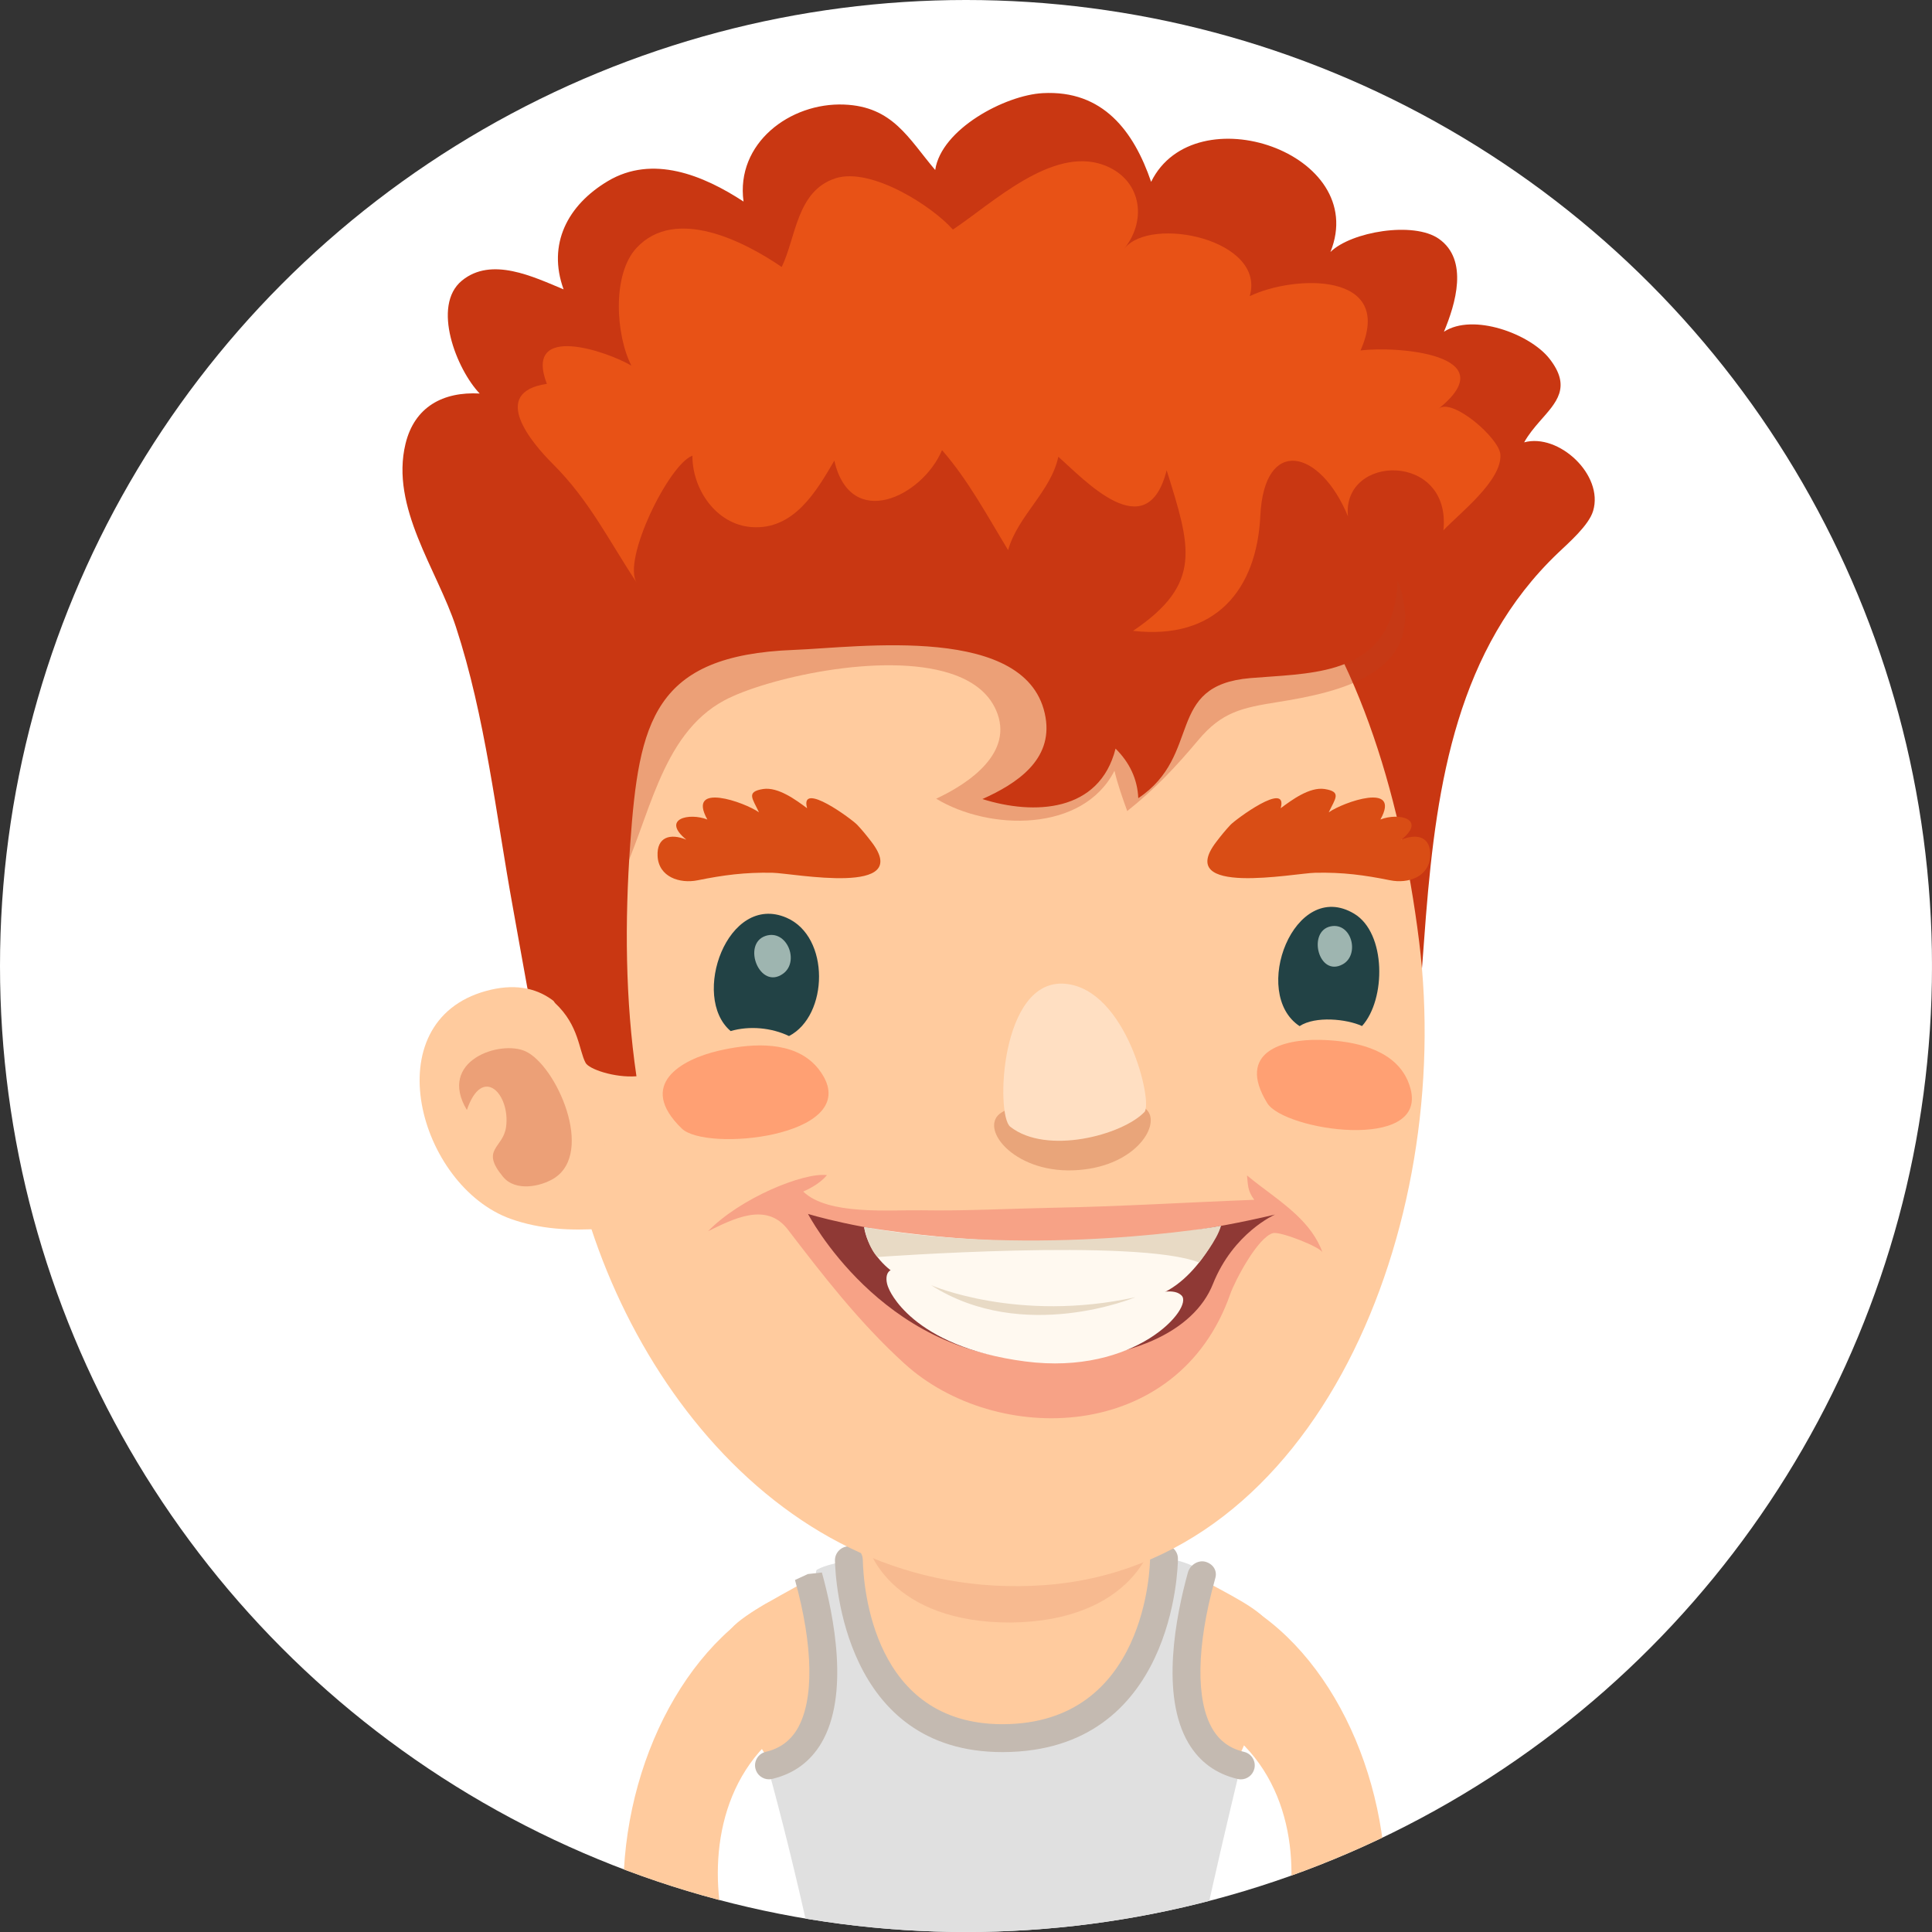 <?xml version="1.0" encoding="iso-8859-1"?>
<!-- Generator: Adobe Illustrator 16.0.0, SVG Export Plug-In . SVG Version: 6.00 Build 0)  -->
<!DOCTYPE svg PUBLIC "-//W3C//DTD SVG 1.1//EN" "http://www.w3.org/Graphics/SVG/1.1/DTD/svg11.dtd">
<svg version="1.1" xmlns="http://www.w3.org/2000/svg" xmlns:xlink="http://www.w3.org/1999/xlink" x="0px" y="0px" width="66px"
	 height="66px" viewBox="0 0 66 66" style="enable-background:new 0 0 66 66;" xml:space="preserve">
<rect x="0" y="0" width="66" height="66" fill="#333333" stroke="none"/>
<g id="Layer_93">
	<g>
		<defs>
			<circle id="SVGID_1_" cx="33" cy="33" r="33"/>
		</defs>
		<clipPath id="SVGID_2_">
			<use xlink:href="#SVGID_1_"  style="overflow:visible;"/>
		</clipPath>
		<rect style="clip-path:url(#SVGID_2_);fill:#FFFFFF;" width="65.999" height="65.998"/>
		<path style="clip-path:url(#SVGID_2_);fill:#FFCB9E;" d="M26.943,58.953c0.813-0.561,1.088-2.106,0.528-2.919
			s-0.53-1.709-1.381-1.207c-3.23,1.909-5.214,6.637-4.72,11.171h3.4C24.214,63.803,24.452,60.668,26.943,58.953z"/>
		<path style="clip-path:url(#SVGID_2_);fill:#FFCB9E;" d="M42.551,54.827c-0.851-0.502-0.821,0.395-1.381,1.207
			s-0.284,2.358,0.528,2.919c2.491,1.715,2.729,4.85,2.172,7.045h3.4C47.765,61.464,45.781,56.736,42.551,54.827z"/>
		<path style="clip-path:url(#SVGID_2_);fill:#FFCB9E;" d="M38.969,52.15c-0.186-2.929-2.798-4.044-4.652-4.04
			c-1.854-0.004-4.466,1.111-4.651,4.04c-0.087,1.363-5.019,2.892-4.853,3.898c0.808,4.912,2.939,6.742,9.504,6.771
			c6.564-0.029,8.281-0.885,9.089-7.089C43.537,54.72,39.055,53.514,38.969,52.15z"/>
		<path style="opacity:0.5;clip-path:url(#SVGID_2_);fill:#F1AA83;" d="M34.452,49.233c-1.986,0.031-4.772,0.831-4.939,2.814
			c-0.078,0.923,0.976,3.402,5.043,3.381c4.069-0.059,5.037-2.629,4.929-3.548C39.252,49.904,36.439,49.197,34.452,49.233z"/>
		<path style="clip-path:url(#SVGID_2_);fill:#E0E0E0;" d="M40.822,53.534c-0.294-0.153-0.658-0.271-1.058-0.285
			c-0.628-0.021,0.177,6.117-5.506,6.129c-5.428,0.013-4.597-6.232-5.26-6.076c-0.404,0.096-0.789,0.155-1.088,0.321
			c-0.334,0.186,1.897,5.856-1.688,6.725c0.499,1.813,0.99,3.803,1.394,5.65h13.467c0.399-1.896,0.882-3.922,1.304-5.689
			C39.299,59.582,41.192,53.727,40.822,53.534z"/>
		<path style="clip-path:url(#SVGID_2_);fill:#C4BAB1;" d="M42.497,59.846c-0.479-0.113-0.832-0.369-1.076-0.782
			c-0.577-0.974-0.548-2.829,0.078-5.088c0.001-0.005,0.022-0.083,0.023-0.087c0.063-0.253-0.098-0.473-0.351-0.539
			c-0.251-0.063-0.521,0.119-0.591,0.371c-0.408,1.475-0.949,4.192,0.02,5.828c0.379,0.639,0.943,1.051,1.679,1.223
			c0.036,0.009,0.073,0.014,0.109,0.014c0.216,0,0.411-0.147,0.463-0.367C42.912,60.162,42.753,59.905,42.497,59.846z"/>
		<path style="clip-path:url(#SVGID_2_);fill:#C4BAB1;" d="M27.596,53.772l-0.438,0.203c0.627,2.259,0.655,4.114,0.079,5.088
			c-0.245,0.413-0.598,0.669-1.076,0.782c-0.257,0.06-0.415,0.316-0.355,0.572c0.052,0.22,0.248,0.367,0.464,0.367
			c0.036,0,0.072-0.005,0.109-0.014c0.735-0.172,1.299-0.584,1.678-1.223c0.97-1.636,0.429-4.354,0.02-5.828L27.596,53.772z"/>
		<path style="clip-path:url(#SVGID_2_);fill:#C4BAB1;" d="M39.77,52.772c-0.002,0-0.005,0-0.005,0c-0.262,0-0.474,0.21-0.477,0.473
			c-0.002,0.229-0.111,5.646-5.03,5.656c-0.006,0-0.011,0-0.016,0c-4.412,0-4.745-4.673-4.767-5.61
			c-0.006-0.264-0.21-0.493-0.487-0.466c-0.263,0.007-0.471,0.225-0.465,0.488c0.016,0.67,0.308,6.541,5.718,6.541
			c0.006,0,0.013,0,0.019,0c5.849-0.014,5.979-6.332,5.98-6.601C40.243,52.991,40.032,52.775,39.77,52.772z"/>
		<path style="clip-path:url(#SVGID_2_);fill:#C93712;" d="M52.068,15.111c0.148-0.268,0.342-0.499,0.532-0.718
			c0.563-0.643,1.097-1.164,0.331-2.141c-0.668-0.851-2.615-1.568-3.604-0.919c0.395-0.945,0.853-2.451-0.172-3.174
			c-0.866-0.609-3.006-0.241-3.705,0.449c1.36-3.382-4.644-5.414-6.126-2.396c-0.591-1.73-1.647-3.143-3.703-3.03
			c-1.282,0.068-3.466,1.227-3.673,2.625c-0.916-1.077-1.446-2.169-3.111-2.235C26.99,3.497,25.129,4.894,25.4,6.885
			c-1.38-0.902-3.107-1.61-4.637-0.697c-1.375,0.82-2.069,2.154-1.51,3.697c-1.032-0.428-2.461-1.129-3.473-0.299
			c-1.046,0.857-0.179,3.037,0.606,3.857c-1.25-0.068-2.226,0.453-2.533,1.717c-0.526,2.173,1.083,4.305,1.721,6.253
			c1.008,3.074,1.369,6.415,1.945,9.578c0.632,3.465,1.198,7.376,2.815,10.537c1.172,2.292,2.344,1.327,4.062,0.42
			c2.226-1.173,5.512-1.372,7.979-1.488c2.545-0.121,6.259-0.332,8.62,0.778c1.548,0.728,2.364,1.317,3.946,0.106
			c1.151-0.884,2.006-2.302,2.601-3.606c0.957-2.098,0.988-4.199,1.171-6.457c0.368-4.545,1.079-9.122,4.514-12.394
			c0.365-0.349,1.049-0.94,1.196-1.433C54.793,16.224,53.248,14.79,52.068,15.111z"/>
		<path style="clip-path:url(#SVGID_2_);fill:#FFCB9E;" d="M31.22,14.939c-7.815,1.524-13.322,12.762-11.888,23.304
			c1.075,7.896,7.166,16.56,16.339,15.908c9.36-0.668,14.018-12.276,12.809-21.987C47.166,21.606,42.165,12.806,31.22,14.939z"/>
		<path style="opacity:0.3;clip-path:url(#SVGID_2_);fill:#BF3C1B;" d="M41.29,16.601c-3.079-0.921-6.262-1.432-9.478-1.489
			c-2.854-0.05-5.953-0.21-8.612,0.994c-1.461,0.662-3.256,1.569-3.803,3.188c-0.447,1.324-0.326,2.865-0.261,4.239
			c0.06,1.264,0.086,2.624,0.367,3.863c0.214,0.947,0.902,2.091,1.636,2.76c1.043-2.07,1.39-5.047,3.614-6.234
			c1.375-0.733,5.374-1.671,7.707-0.917c0.732,0.235,1.299,0.637,1.57,1.263c0.627,1.445-0.936,2.499-2.049,3.017
			c1.818,1.101,5.011,1.159,6.091-0.954c0.105,0.454,0.286,0.963,0.436,1.376c0.947-0.753,1.653-1.501,2.428-2.425
			c0.802-0.957,1.483-1.102,2.707-1.297c2.053-0.328,5.074-0.958,4.206-3.868C47.145,17.751,43.322,17.21,41.29,16.601z"/>
		<path style="clip-path:url(#SVGID_2_);fill:#FFCB9E;" d="M16.605,33.852c-3.838,1.058-2.298,6.66,0.837,7.785
			c1.005,0.36,2.072,0.41,3.101,0.337c0.019-0.031,0.04-0.062,0.061-0.095c0.459-0.729-0.184-4.813-0.418-5.581
			C19.596,34.36,18.447,33.346,16.605,33.852z"/>
		<path style="opacity:0.3;clip-path:url(#SVGID_2_);fill:#BF3C1B;" d="M17.952,35.914c-0.862-0.396-3.015,0.318-2.003,2.005
			c0.534-1.563,1.486-0.537,1.34,0.572c-0.097,0.746-0.898,0.756-0.103,1.712c0.431,0.52,1.302,0.326,1.741,0.05
			C20.325,39.372,19.005,36.398,17.952,35.914z"/>
		<path style="clip-path:url(#SVGID_2_);fill:#C93712;" d="M42.576,12.773c-4.322-3.664-9.952-3.633-15.269-2.715
			c-2.036,0.351-4.199,0.867-6.021,1.884c-1.586,0.887-2.217,2.974-2.949,4.554c-0.861,1.861,0.019,17.204,0.629,17.774
			c0.814,0.76,0.809,1.61,1.037,2.035c0.106,0.216,0.985,0.518,1.739,0.462c-0.384-2.613-0.4-5.301-0.213-7.931
			c0.298-4.191,0.793-6.452,5.588-6.634c2.195-0.082,8.057-0.924,8.601,2.309c0.244,1.451-0.984,2.261-2.158,2.786
			c1.765,0.556,4,0.456,4.549-1.723c0.479,0.475,0.748,1.04,0.776,1.693c2.211-1.481,0.887-3.854,3.828-4.102
			c1.928-0.163,4.243-0.075,4.879-2.3c0.02-0.068,0.037-0.138,0.054-0.21C48.379,17.385,44.721,14.592,42.576,12.773z"/>
		<path style="clip-path:url(#SVGID_2_);fill:#FFA073;" d="M47.928,36.623c-0.606-0.892-1.918-1.081-2.856-1.1
			c-1.227-0.023-2.859,0.401-1.781,2.161c0.575,0.937,5.45,1.674,4.898-0.479C48.131,36.982,48.043,36.79,47.928,36.623z"/>
		<path style="clip-path:url(#SVGID_2_);fill:#FFA073;" d="M27.728,36.271c-0.847-0.749-2.23-0.6-3.189-0.374
			c-1.252,0.293-2.802,1.151-1.248,2.656c0.828,0.804,5.976,0.285,4.854-1.76C28.029,36.585,27.889,36.411,27.728,36.271z"/>
		<path style="clip-path:url(#SVGID_2_);fill:#224245;" d="M26.867,31.35c-2.014-0.867-3.281,2.706-1.907,3.873
			c0.64-0.188,1.397-0.117,1.994,0.17C28.306,34.694,28.366,31.996,26.867,31.35z"/>
		<path style="opacity:0.3;clip-path:url(#SVGID_2_);fill:#B54D26;" d="M36.692,38.03c-1.178,0.015-1.643-0.522-2.468-0.032
			c-0.822,0.488,0.355,2.058,2.438,1.982c2.074-0.073,2.976-1.5,2.544-2.031C38.706,37.333,37.998,38.016,36.692,38.03z"/>
		<path style="clip-path:url(#SVGID_2_);fill:#FFDFC2;" d="M36.385,33.607c-2.213-0.191-2.379,4.482-1.874,4.883
			c1.24,0.979,3.831,0.286,4.585-0.502C39.394,37.677,38.495,33.791,36.385,33.607z"/>
		<path style="clip-path:url(#SVGID_2_);fill:#224245;" d="M46.261,31.214c-2.048-1.229-3.555,2.724-1.865,3.84
			c0.536-0.354,1.61-0.245,2.133-0.003C47.351,34.142,47.359,31.873,46.261,31.214z"/>
		<path style="opacity:0.7;clip-path:url(#SVGID_2_);fill:#D4E6DD;" d="M26.15,31.973c-0.816,0.277-0.195,1.867,0.602,1.289
			C27.328,32.845,26.877,31.729,26.15,31.973z"/>
		<path style="opacity:0.7;clip-path:url(#SVGID_2_);fill:#D4E6DD;" d="M45.46,31.645c-0.807,0.163-0.421,1.748,0.406,1.299
			C46.462,32.619,46.177,31.502,45.46,31.645z"/>
		<path style="clip-path:url(#SVGID_2_);fill:#D94D15;" d="M47.876,28.684c0.866-0.709-0.096-0.934-0.719-0.688
			c0.723-1.299-1.277-0.592-1.765-0.245c0.218-0.468,0.457-0.702-0.139-0.797c-0.513-0.08-1.129,0.378-1.503,0.656
			c0.266-0.959-1.547,0.389-1.714,0.567c-0.169,0.18-0.328,0.375-0.484,0.58c-1.446,1.88,2.664,1.072,3.376,1.058
			c0.937-0.021,1.684,0.079,2.557,0.256c0.618,0.126,1.337-0.113,1.371-0.827C48.889,28.593,48.425,28.458,47.876,28.684z"/>
		<path style="clip-path:url(#SVGID_2_);fill:#D94D15;" d="M29.284,28.177c-0.166-0.179-1.979-1.526-1.712-0.567
			c-0.375-0.278-0.99-0.736-1.505-0.656c-0.594,0.095-0.355,0.329-0.139,0.797c-0.486-0.347-2.484-1.054-1.764,0.245
			c-0.622-0.245-1.584-0.021-0.719,0.688c-0.549-0.226-1.013-0.091-0.981,0.56c0.036,0.714,0.754,0.953,1.373,0.827
			c0.872-0.177,1.619-0.276,2.556-0.256c0.712,0.015,4.823,0.822,3.376-1.058C29.612,28.552,29.453,28.356,29.284,28.177z"/>
		<path style="clip-path:url(#SVGID_2_);fill:#F7A286;" d="M42.599,40.153c0.039,0.311,0.006,0.511,0.248,0.834
			c-2.271,0.086-4.554,0.229-6.834,0.271c-1.508,0.029-3.017,0.113-4.524,0.087c-1.105-0.018-3.205,0.178-4.05-0.64
			c0.285-0.124,0.606-0.313,0.812-0.561c-0.791-0.103-2.972,0.788-4.062,1.916c0.853-0.417,1.989-1.015,2.723-0.059
			c1.154,1.507,2.428,3.167,3.989,4.585c3.113,2.831,9.333,2.738,11.127-2.381c0.157-0.447,0.934-1.936,1.459-2.08
			c0.244-0.067,1.625,0.475,1.691,0.661c-0.182-0.515-0.517-0.934-0.91-1.303C43.744,40.993,43.114,40.587,42.599,40.153z"/>
		<path style="clip-path:url(#SVGID_2_);fill:#8F3935;" d="M27.603,41.469c0,0,2.493,4.801,7.672,4.98
			c3.317,0.114,5.52-0.976,6.159-2.582c0.7-1.758,2.123-2.376,2.123-2.376C34.485,43.649,27.603,41.469,27.603,41.469z"/>
		<path style="clip-path:url(#SVGID_2_);fill:#FFF9F0;" d="M29.521,41.921c0,0,0.137,1.443,1.972,2.025
			c2.354,0.749,4.9,0.827,7.535,0.442c1.775-0.257,2.679-2.508,2.679-2.508S36.625,43.055,29.521,41.921z"/>
		<path style="clip-path:url(#SVGID_2_);fill:#FFF9F0;" d="M36.62,44.544c-2.373,0.057-4.339-0.137-5.514-0.939
			c-0.838-0.574-0.924,0.029-0.747,0.408c0,0,0.737,1.984,4.664,2.496c3.772,0.49,5.767-1.841,5.34-2.254
			C39.938,43.839,38.816,44.492,36.62,44.544z"/>
		<path style="clip-path:url(#SVGID_2_);fill:#E8DAC5;" d="M29.521,41.921c0,0,0.123,0.67,0.455,1.021c0,0,8.877-0.65,10.986,0.187
			c0,0,0.636-0.789,0.744-1.248C41.706,41.881,35.494,42.972,29.521,41.921z"/>
		<path style="clip-path:url(#SVGID_2_);fill:#E8DAC5;" d="M31.808,43.904c3.15,2.018,6.981,0.41,6.981,0.41
			C34.771,45.197,31.808,43.904,31.808,43.904z"/>
		<path style="clip-path:url(#SVGID_2_);fill:#E85216;" d="M49.148,13.959c2.315-1.863-1.457-2.143-2.671-1.986
			c1.201-2.707-2.275-2.584-3.784-1.855c0.557-1.94-3.384-2.761-4.282-1.628c0.804-1.014,0.557-2.388-0.708-2.853
			c-1.77-0.65-3.819,1.325-5.151,2.205c-0.359-0.403-1.037-0.923-1.777-1.303c-0.778-0.401-1.625-0.648-2.241-0.446
			c-1.323,0.434-1.34,2.021-1.83,3.028c-1.263-0.865-3.628-2.087-4.96-0.651c-0.844,0.909-0.707,2.984-0.175,4.021
			c-0.796-0.474-3.697-1.494-2.888,0.622c-1.992,0.294-0.486,2.049,0.198,2.729c1.263,1.258,1.915,2.622,2.874,4.066
			c-0.511-0.769,1.098-4.05,1.901-4.342c-0.008,1.136,0.805,2.349,2.018,2.44c1.451,0.109,2.224-1.233,2.83-2.271
			c0.552,2.411,3.005,1.24,3.679-0.358c0.896,1.027,1.542,2.237,2.257,3.415c0.339-1.184,1.461-1.996,1.716-3.188
			c0.876,0.765,3.026,3.129,3.701,0.46c0.815,2.618,1.248,3.868-1.148,5.487c2.806,0.322,4.225-1.39,4.348-3.933
			c0.131-2.723,2.042-2.283,2.993,0.019c-0.206-2.137,3.542-2.199,3.261,0.481c0.544-0.58,2.01-1.699,1.946-2.596
			C51.214,14.969,49.62,13.58,49.148,13.959z"/>
	</g>
</g>
<g id="Layer_1">
</g>
</svg>
